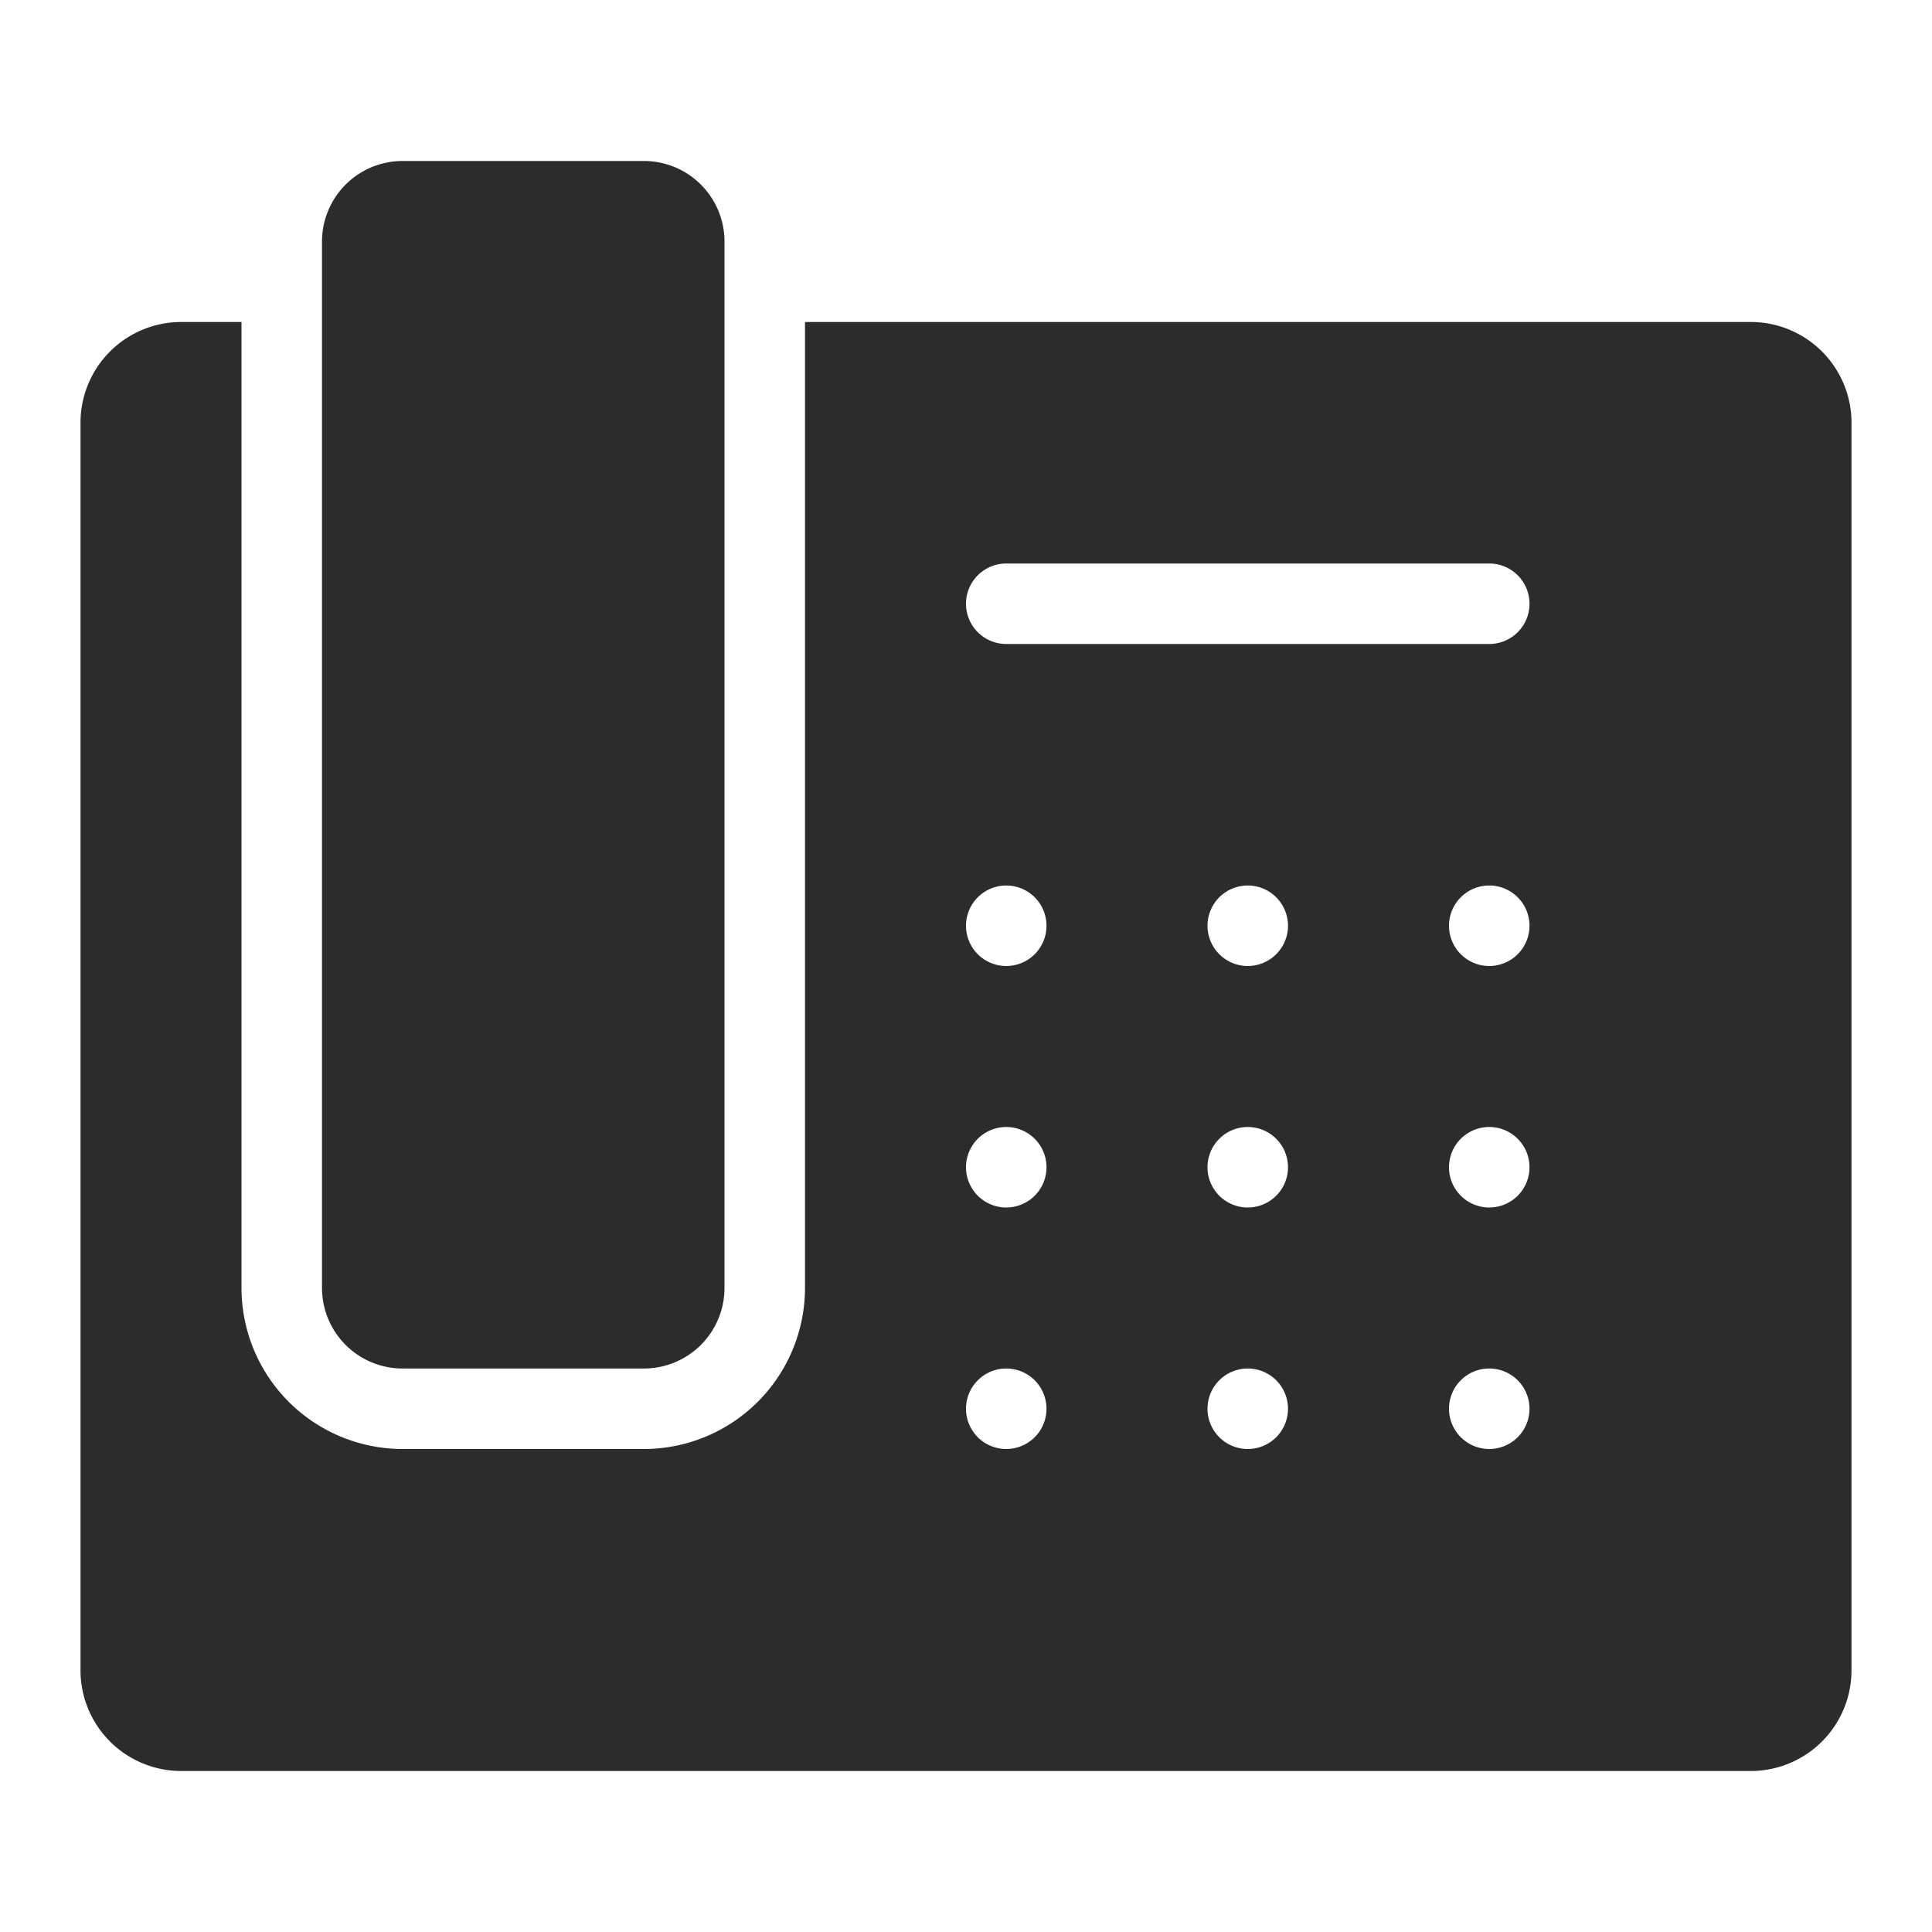 <?xml version="1.0" standalone="no"?><!DOCTYPE svg PUBLIC "-//W3C//DTD SVG 1.1//EN" "http://www.w3.org/Graphics/SVG/1.1/DTD/svg11.dtd"><svg t="1637754017827" class="icon" viewBox="0 0 1024 1024" version="1.1" xmlns="http://www.w3.org/2000/svg" p-id="6512" xmlns:xlink="http://www.w3.org/1999/xlink" width="64" height="64"><defs><style type="text/css"></style></defs><path d="M928 170.667H426.667v512a85.427 85.427 0 0 1-85.333 85.333H213.333a85.427 85.427 0 0 1-85.333-85.333V170.667h-32a53.393 53.393 0 0 0-53.333 53.333v661.333a53.393 53.393 0 0 0 53.333 53.333h832a53.393 53.393 0 0 0 53.333-53.333V224a53.393 53.393 0 0 0-53.333-53.333z m-394.667 597.333a21.333 21.333 0 0 1-21.333-21.333 21.333 21.333 0 0 1 21.333-21.333 21.333 21.333 0 0 1 21.333 21.333 21.333 21.333 0 0 1-21.333 21.333z m0-128a21.333 21.333 0 0 1-21.333-21.333 21.333 21.333 0 0 1 21.333-21.333 21.333 21.333 0 0 1 21.333 21.333 21.333 21.333 0 0 1-21.333 21.333z m0-128a21.333 21.333 0 0 1-21.333-21.333 21.333 21.333 0 0 1 21.333-21.333 21.333 21.333 0 0 1 21.333 21.333 21.333 21.333 0 0 1-21.333 21.333z m128 256a21.333 21.333 0 0 1-21.333-21.333 21.333 21.333 0 0 1 21.333-21.333 21.333 21.333 0 0 1 21.333 21.333 21.333 21.333 0 0 1-21.333 21.333z m0-128a21.333 21.333 0 0 1-21.333-21.333 21.333 21.333 0 0 1 21.333-21.333 21.333 21.333 0 0 1 21.333 21.333 21.333 21.333 0 0 1-21.333 21.333z m0-128a21.333 21.333 0 0 1-21.333-21.333 21.333 21.333 0 0 1 21.333-21.333 21.333 21.333 0 0 1 21.333 21.333 21.333 21.333 0 0 1-21.333 21.333z m128 256a21.333 21.333 0 0 1-21.333-21.333 21.333 21.333 0 0 1 21.333-21.333 21.333 21.333 0 0 1 21.333 21.333 21.333 21.333 0 0 1-21.333 21.333z m0-128a21.333 21.333 0 0 1-21.333-21.333 21.333 21.333 0 0 1 21.333-21.333 21.333 21.333 0 0 1 21.333 21.333 21.333 21.333 0 0 1-21.333 21.333z m0-128a21.333 21.333 0 0 1-21.333-21.333 21.333 21.333 0 0 1 21.333-21.333 21.333 21.333 0 0 1 21.333 21.333 21.333 21.333 0 0 1-21.333 21.333z m0-170.667H533.333a21.333 21.333 0 0 1-21.333-21.333 21.333 21.333 0 0 1 21.333-21.333h256a21.333 21.333 0 0 1 21.333 21.333 21.333 21.333 0 0 1-21.333 21.333z m-618.667 341.333V128a42.713 42.713 0 0 1 42.667-42.667h128a42.713 42.713 0 0 1 42.667 42.667v554.667a42.713 42.713 0 0 1-42.667 42.667H213.333a42.713 42.713 0 0 1-42.667-42.667z" fill="#2c2c2c" p-id="6513"></path></svg>